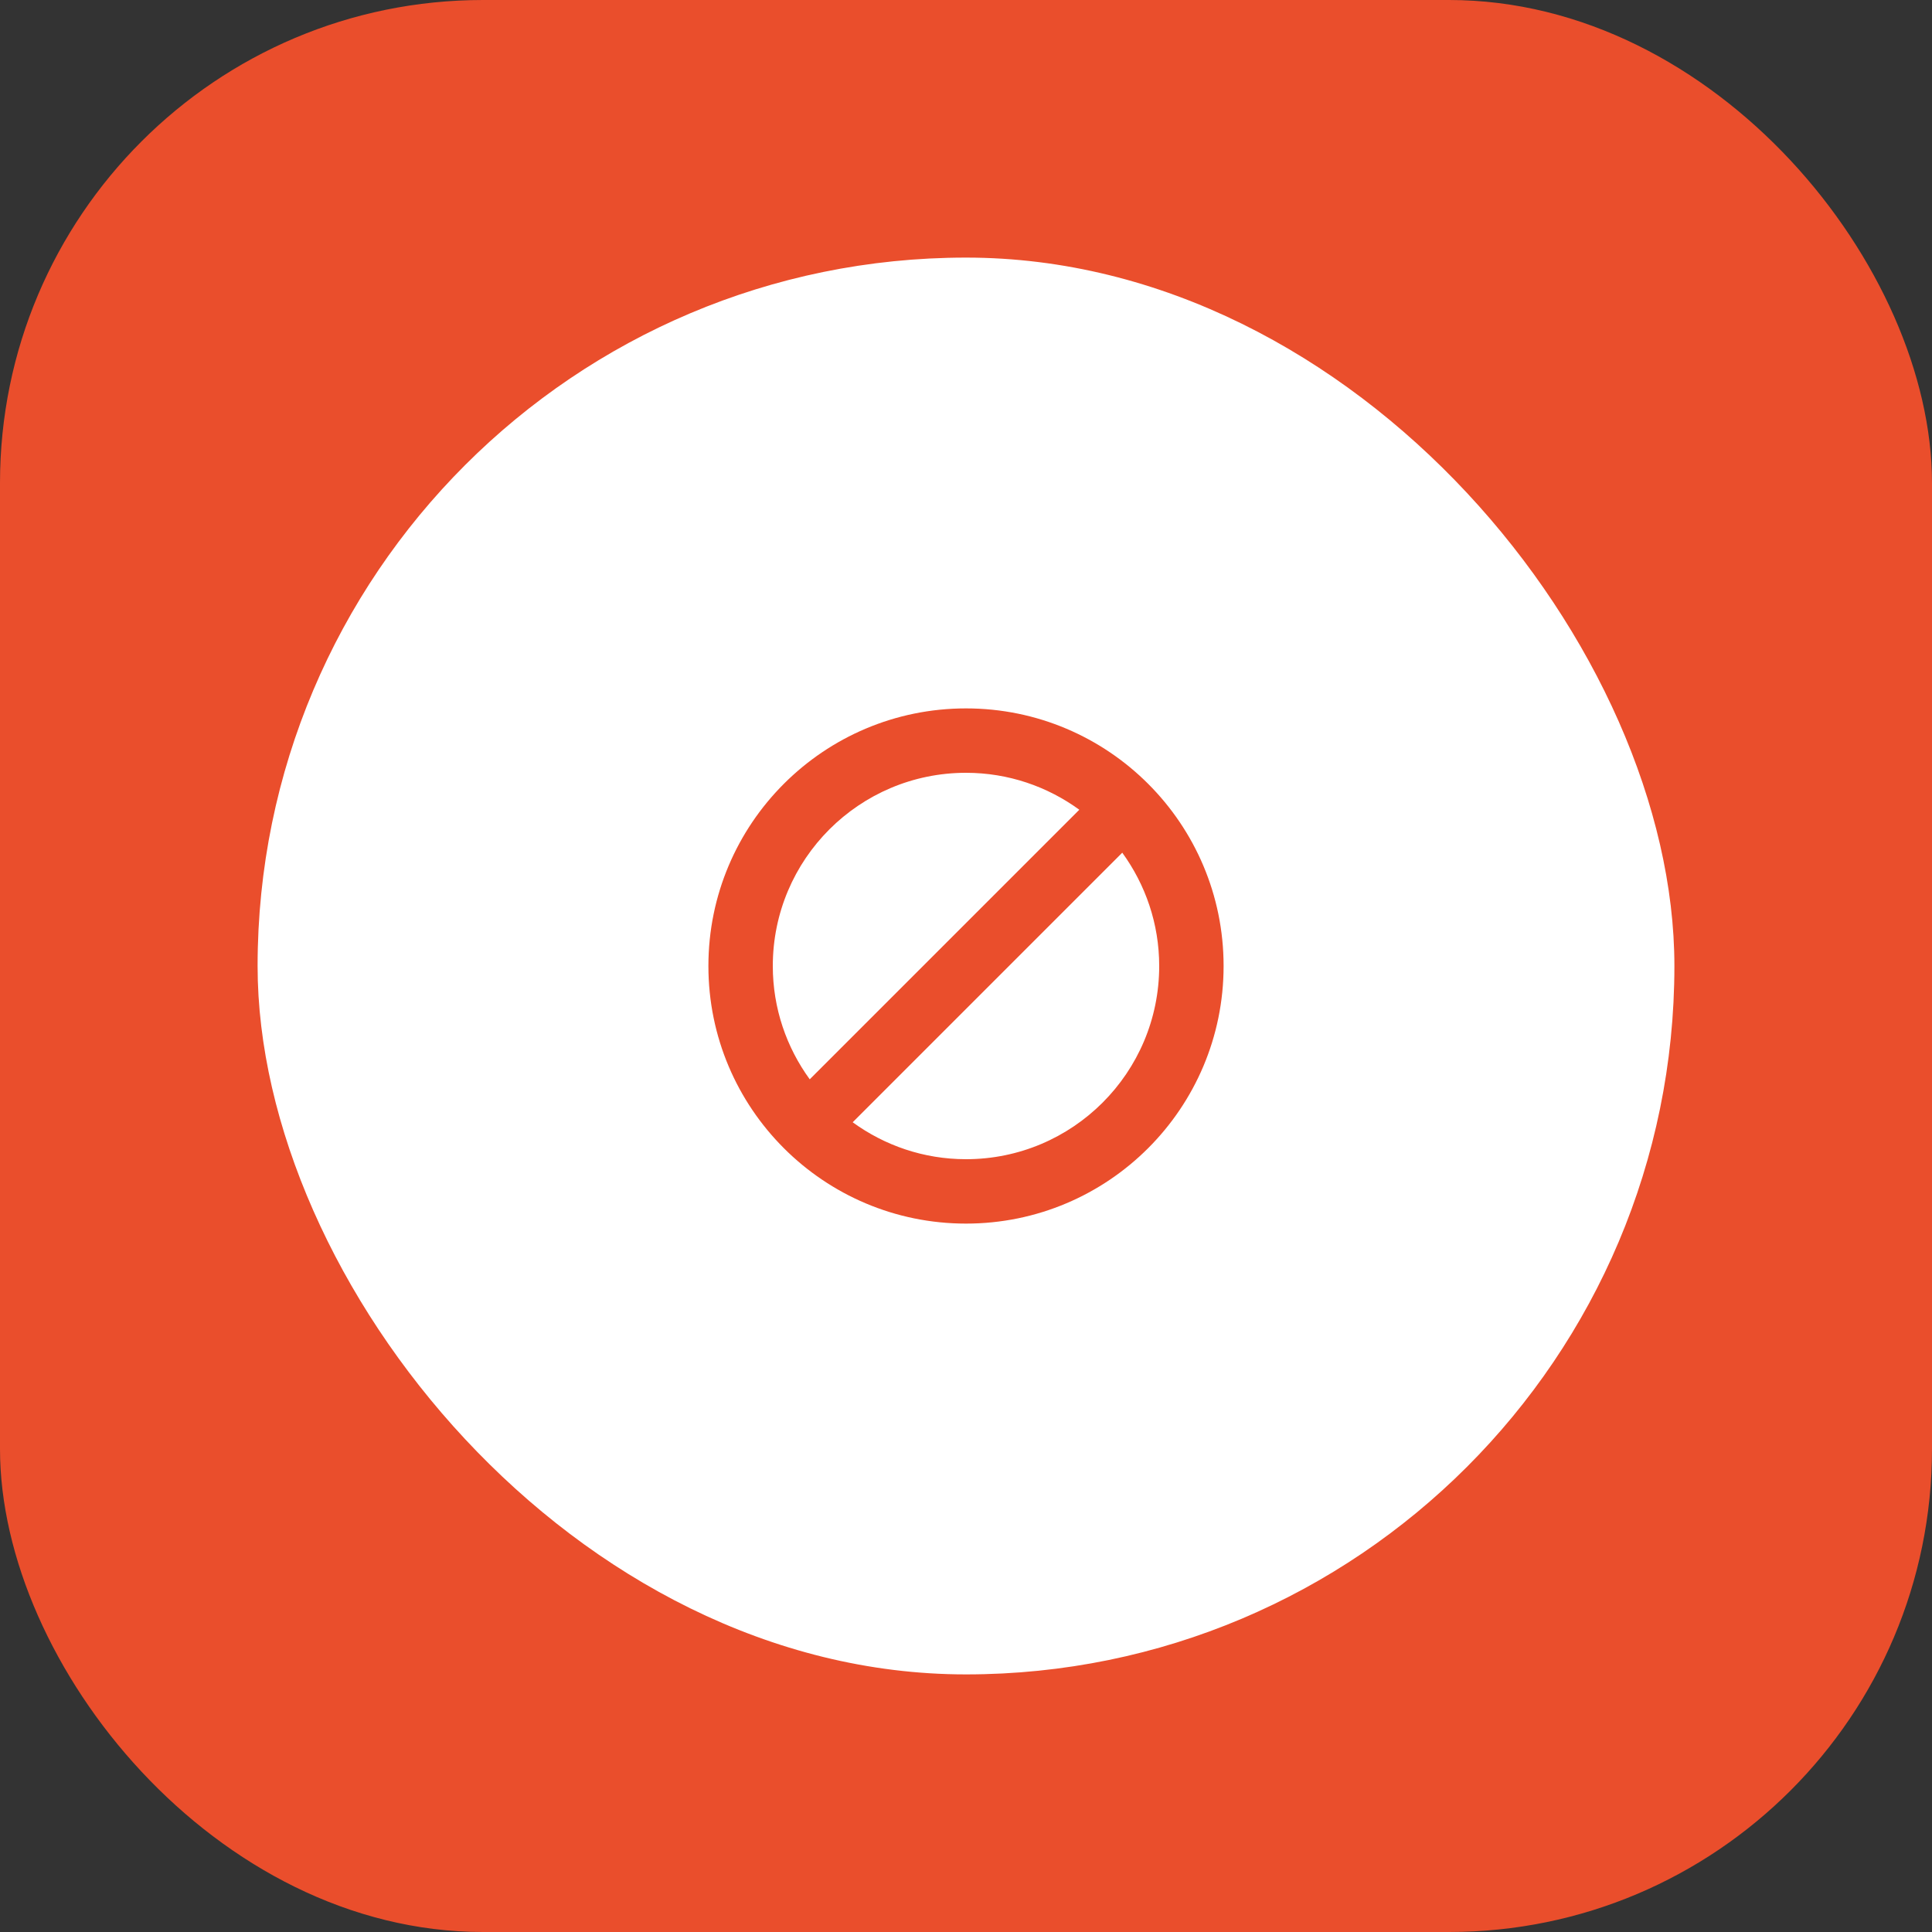 <svg width="60" height="60" viewBox="0 0 60 60" fill="none" xmlns="http://www.w3.org/2000/svg">
<rect x="0" y="0" width="60" height="60" fill="#333333" stroke="none"/>
<rect width="60" height="60" rx="15" fill="#EA4E2C"/>
<rect x="8" y="8" width="44" height="44" rx="22" fill="white"/>
<path d="M30 22C25.581 22 22 25.581 22 30C22 34.419 25.581 38 30 38C34.419 38 38 34.419 38 30C38 25.581 34.419 22 30 22ZM24 30C24 26.684 26.688 24 30 24C31.316 24 32.531 24.428 33.519 25.147L25.147 33.519C24.428 32.531 24 31.316 24 30ZM30 36C28.684 36 27.469 35.572 26.481 34.853L34.853 26.481C35.572 27.472 36 28.684 36 30C36 33.316 33.312 36 30 36Z" fill="#EA4E2C"/>
</svg>
